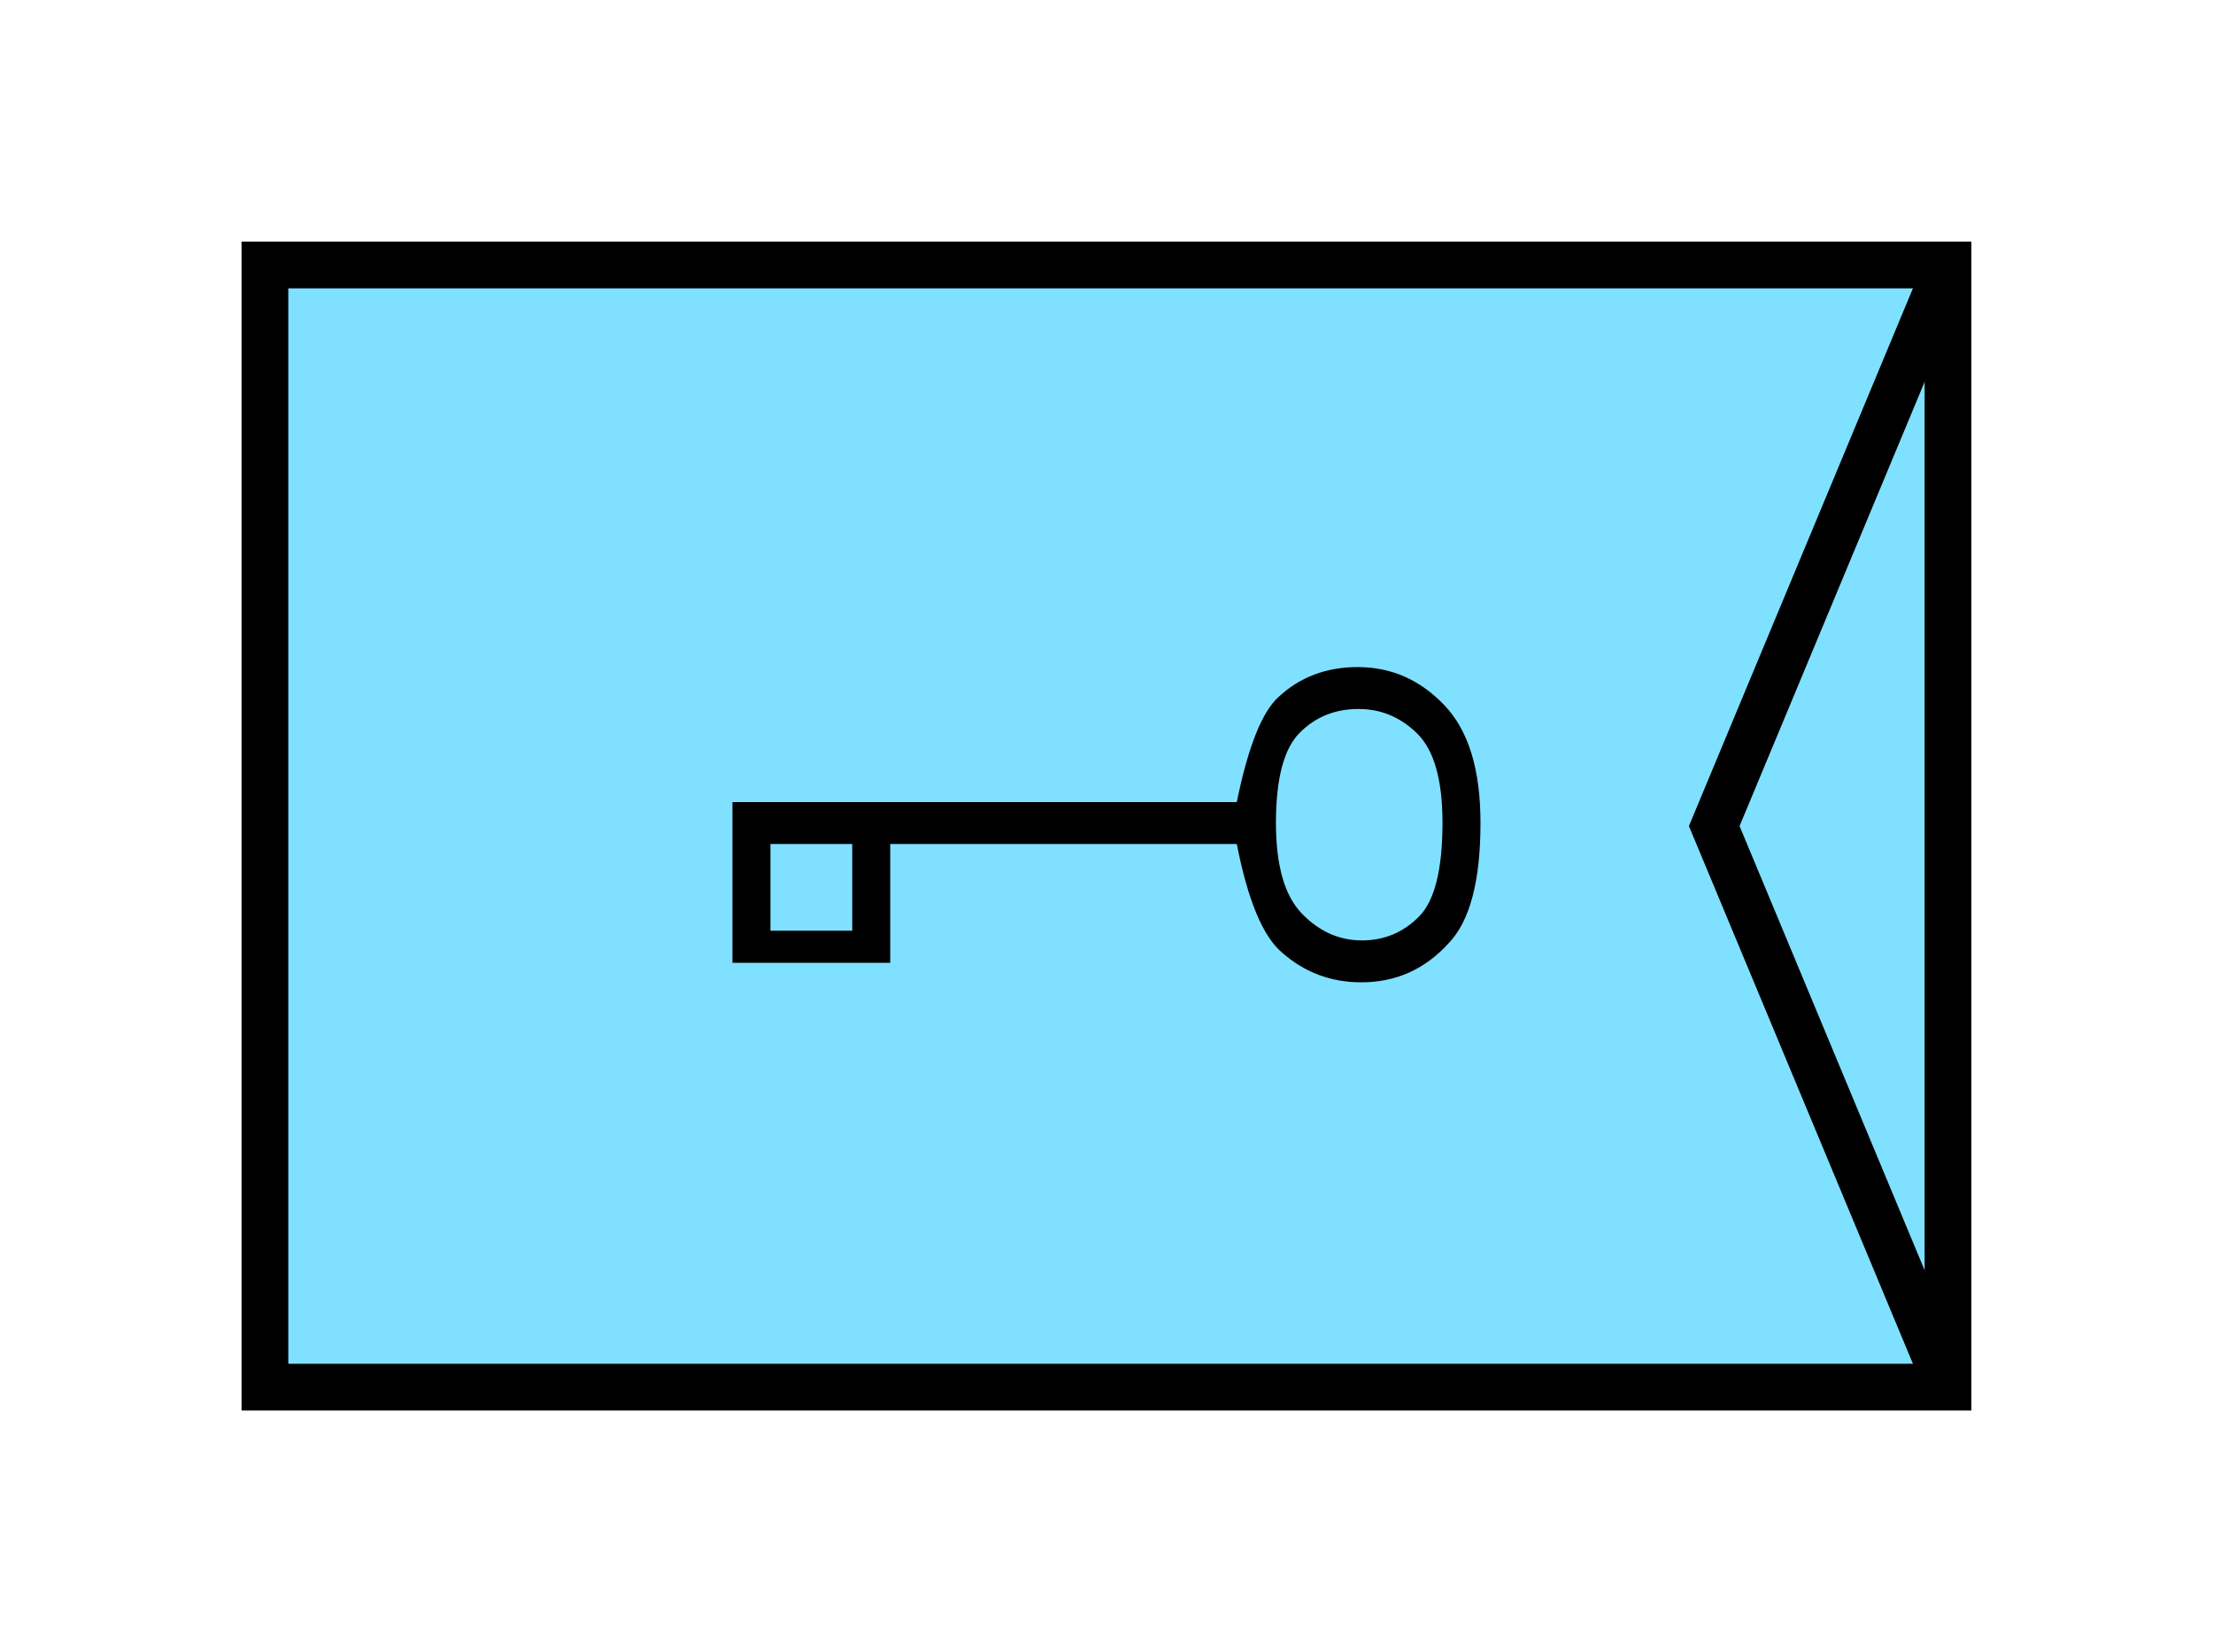 <?xml version="1.0" encoding="UTF-8" standalone="no"?>
<svg
   xmlns:dc="http://purl.org/dc/elements/1.1/"
   xmlns:cc="http://creativecommons.org/ns#"
   xmlns:rdf="http://www.w3.org/1999/02/22-rdf-syntax-ns#"
   xmlns:svg="http://www.w3.org/2000/svg"
   xmlns="http://www.w3.org/2000/svg"
   id="svg13"
   height="89.67mm"
   width="120.11mm"
   version="1.0">
  <defs
     id="defs3">
    <pattern
       y="0"
       x="0"
       height="6"
       width="6"
       patternUnits="userSpaceOnUse"
       id="EMFhbasepattern" />
  </defs>
  <path
     id="path5"
     d="  M 54.345,54.345   L 54.345,284.514   L 399.598,284.514   L 399.598,54.345   L 54.345,54.345   z "
     style="fill:#80e0ff;fill-rule:evenodd;fill-opacity:1;stroke:none;" />
  <path
     id="path7"
     d="  M 54.345,54.345   L 399.598,54.345   L 399.598,284.514   L 54.345,284.514   z "
     style="fill:none;stroke:#000000;stroke-width:9.59px;stroke-linecap:butt;stroke-linejoin:miter;stroke-miterlimit:10;stroke-dasharray:none;stroke-opacity:1;" />
  <path
     id="path9"
     d="  M 303.695,168.75   C 303.695,180.698 301.537,188.93 297.141,193.486   C 292.306,198.8 286.352,201.478 279.239,201.478   C 273.006,201.478 267.611,199.44 263.016,195.404   C 259.1,192.127 255.983,184.734 253.705,173.106   L 182.616,173.106   L 182.616,197.482   L 174.824,197.482   L 174.824,173.106   L 158.041,173.106   L 158.041,197.482   L 150.249,197.482   L 150.249,164.515   L 253.705,164.515   C 256.023,153.166 258.9,145.933 262.336,142.896   C 266.692,138.86 272.087,136.822 278.52,136.822   C 285.433,136.822 291.347,139.46 296.302,144.655   C 301.257,149.849 303.695,157.881 303.695,168.75   z  M 158.041,197.482   L 158.041,190.888   L 174.824,190.888   L 174.824,197.482   z  M 295.903,168.75   C 295.903,159.999 294.184,153.885 290.748,150.489   C 287.311,147.092 283.275,145.414 278.68,145.414   C 273.845,145.414 269.809,147.052 266.572,150.329   C 263.375,153.566 261.737,159.719 261.737,168.75   C 261.737,177.582 263.535,183.775 267.092,187.412   C 270.648,191.088 274.764,192.886 279.359,192.886   C 283.955,192.886 287.871,191.248 291.107,187.971   C 294.304,184.734 295.903,178.301 295.903,168.75   z "
     style="fill:#000000;fill-rule:evenodd;fill-opacity:1;stroke:none;" />
  <path
     id="path11"
     d="  M 399.598,54.345   L 399.598,54.345   L 351.647,169.43   L 399.598,284.514  "
     style="fill:none;stroke:#000000;stroke-width:9.59px;stroke-linecap:butt;stroke-linejoin:miter;stroke-miterlimit:10;stroke-dasharray:none;stroke-opacity:1;" />
</svg>
